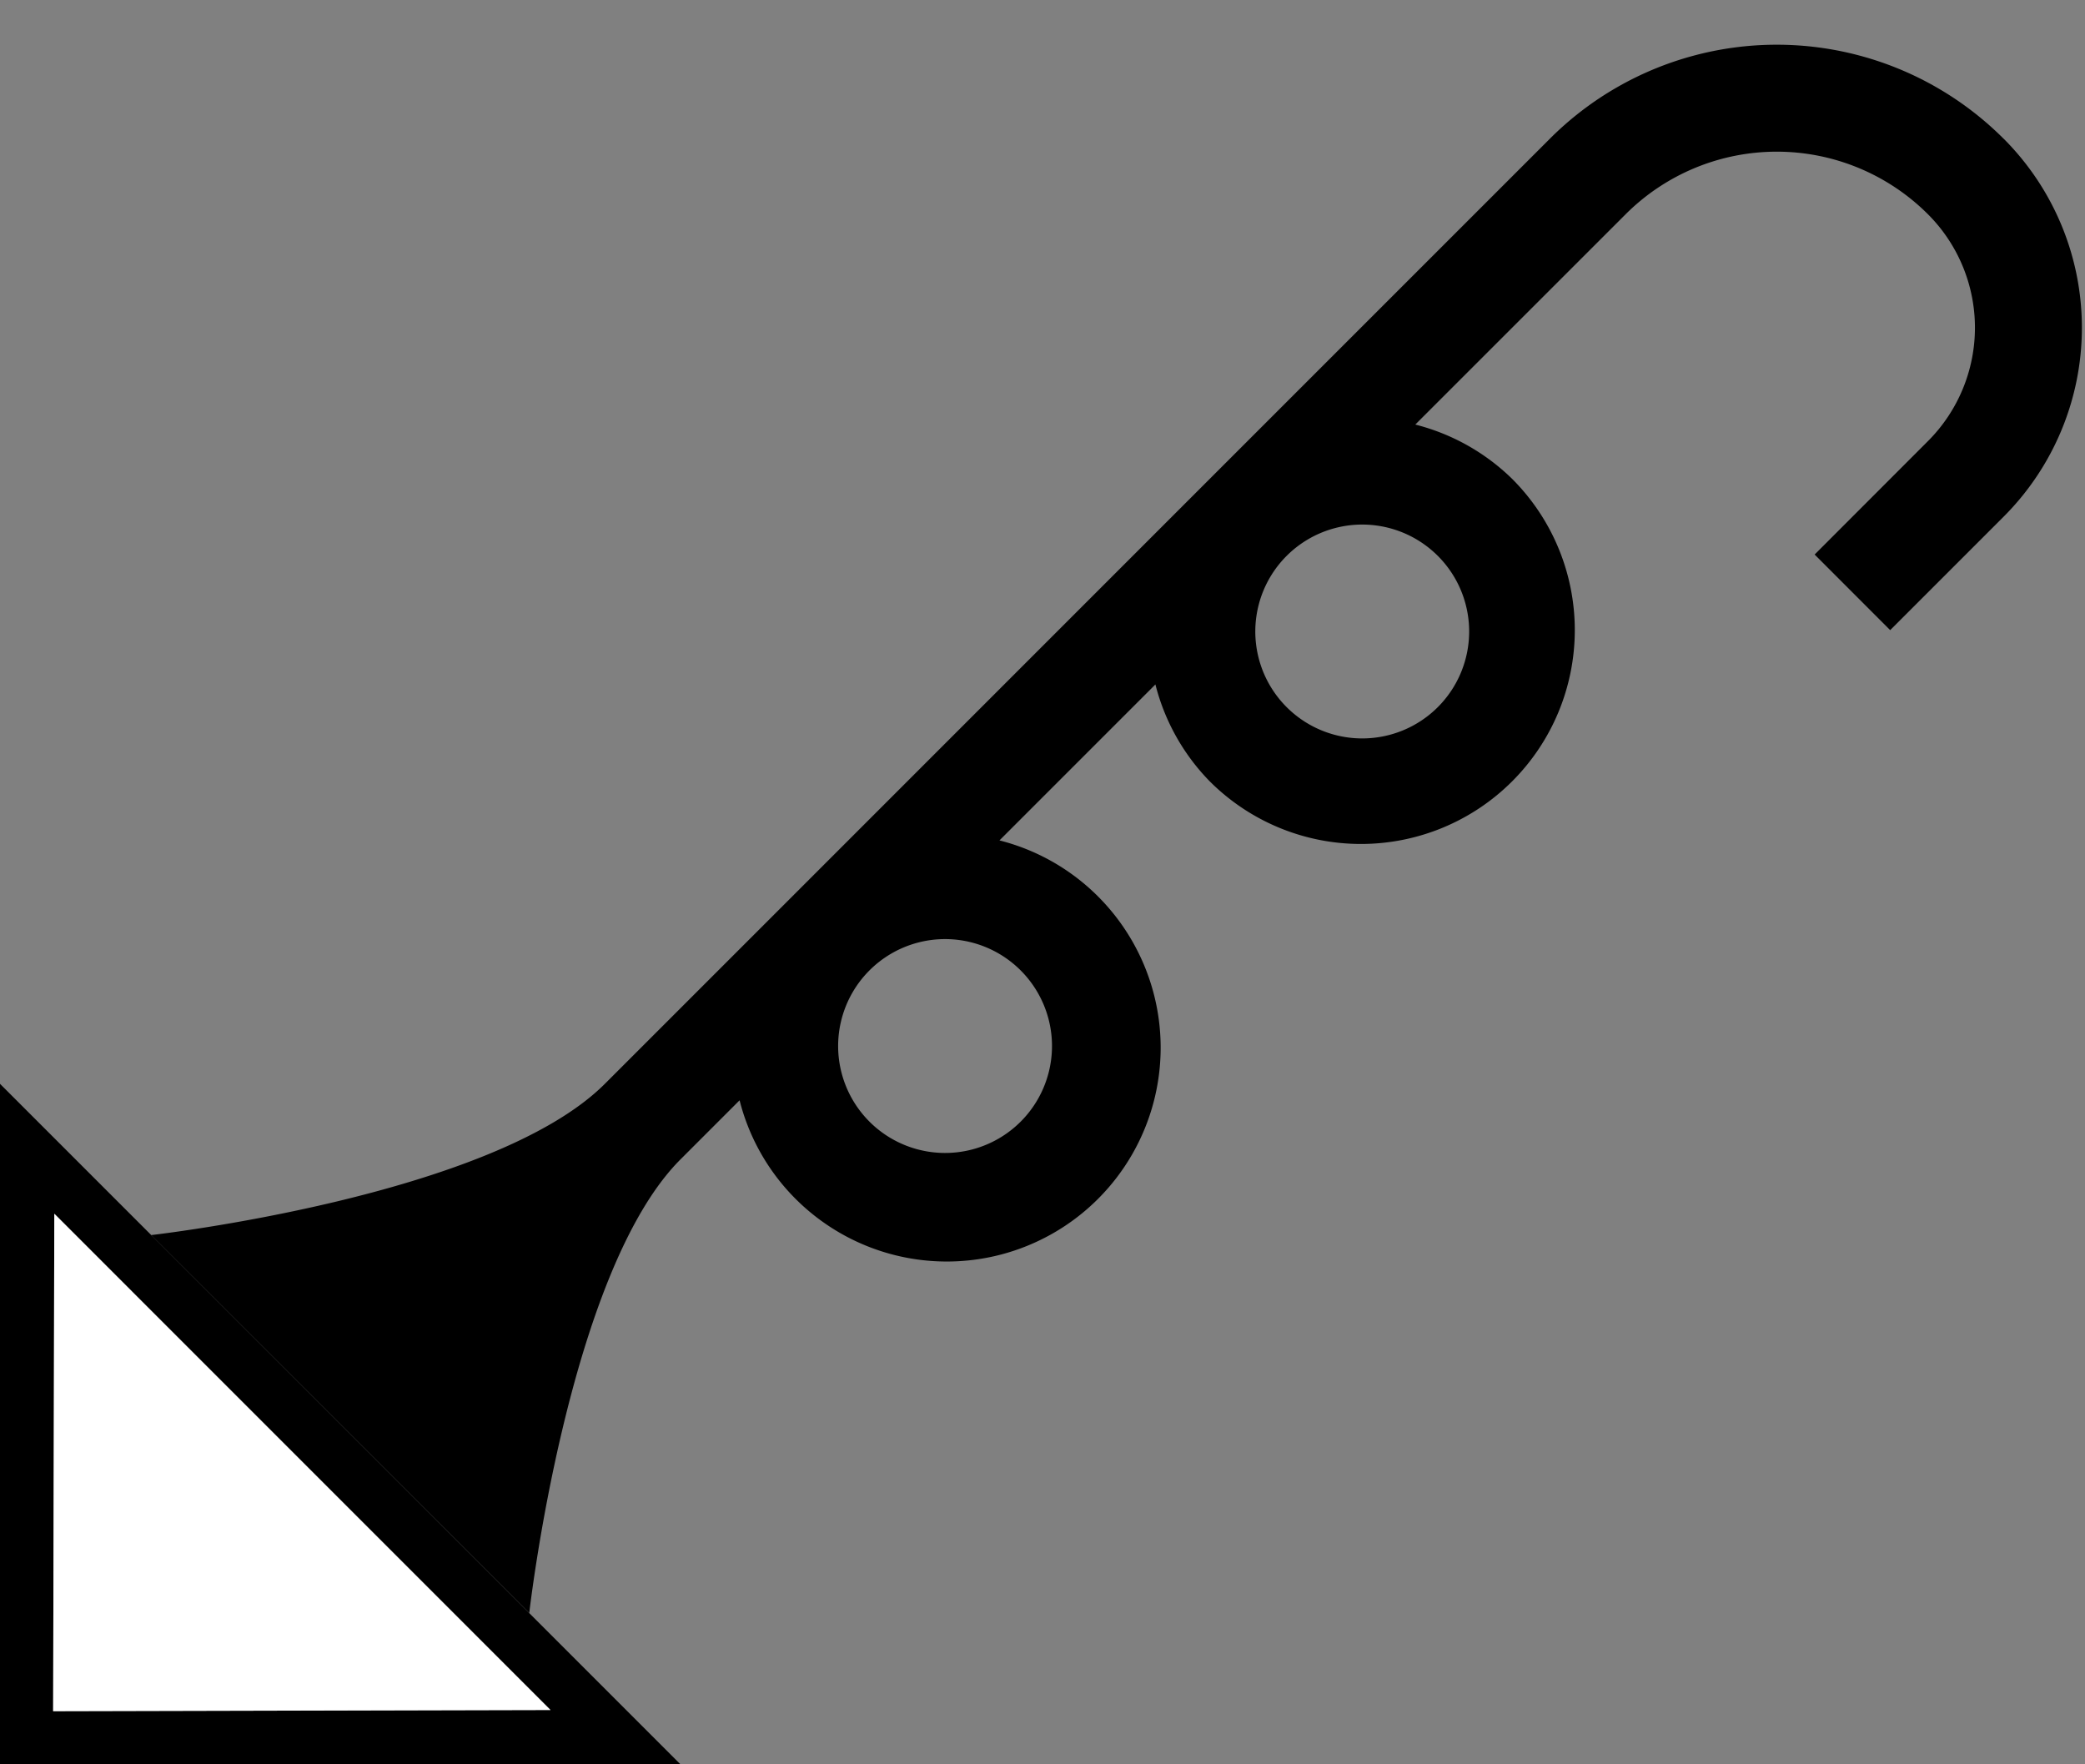 <svg xmlns="http://www.w3.org/2000/svg" version="1.0" width="39" height="33"><rect width="100%" height="100%" fill="#808080" stroke="none"/><path d="M37.477 2.594a6 6 0 0 0-8.486 0l-6.364 6.364-7.778 7.779-3.535 3.535c-2.108 2.108-8.486 2.829-8.486 2.829L9.9 30.17s.72-6.377 2.829-8.485l1.105-1.105a3.99 3.99 0 0 0 1.016 1.812 4 4 0 1 0 5.657-5.656 3.99 3.99 0 0 0-1.812-1.017l2.917-2.917a3.99 3.99 0 0 0 1.016 1.812 4 4 0 0 0 5.657-5.657 3.99 3.99 0 0 0-1.812-1.016l3.934-3.933a4 4 0 0 1 5.656 0 3 3 0 0 1 0 4.242l-2.12 2.122 1.413 1.414 2.122-2.122a5 5 0 0 0 0-7.07zM26.87 10.373a2 2 0 1 1-2.828 2.828 2 2 0 0 1 2.828-2.828zm-7.778 7.778a2 2 0 1 1-2.829 2.828 2 2 0 0 1 2.829-2.828z"/><path d="M0 20.272V33h12.728L0 20.272zm1.016 2.43l9.281 9.282-9.303.022.022-9.303z"/><path d="M1.016 22.703l-.022 9.303 9.303-.022-9.28-9.281z" fill="#fff"/></svg>